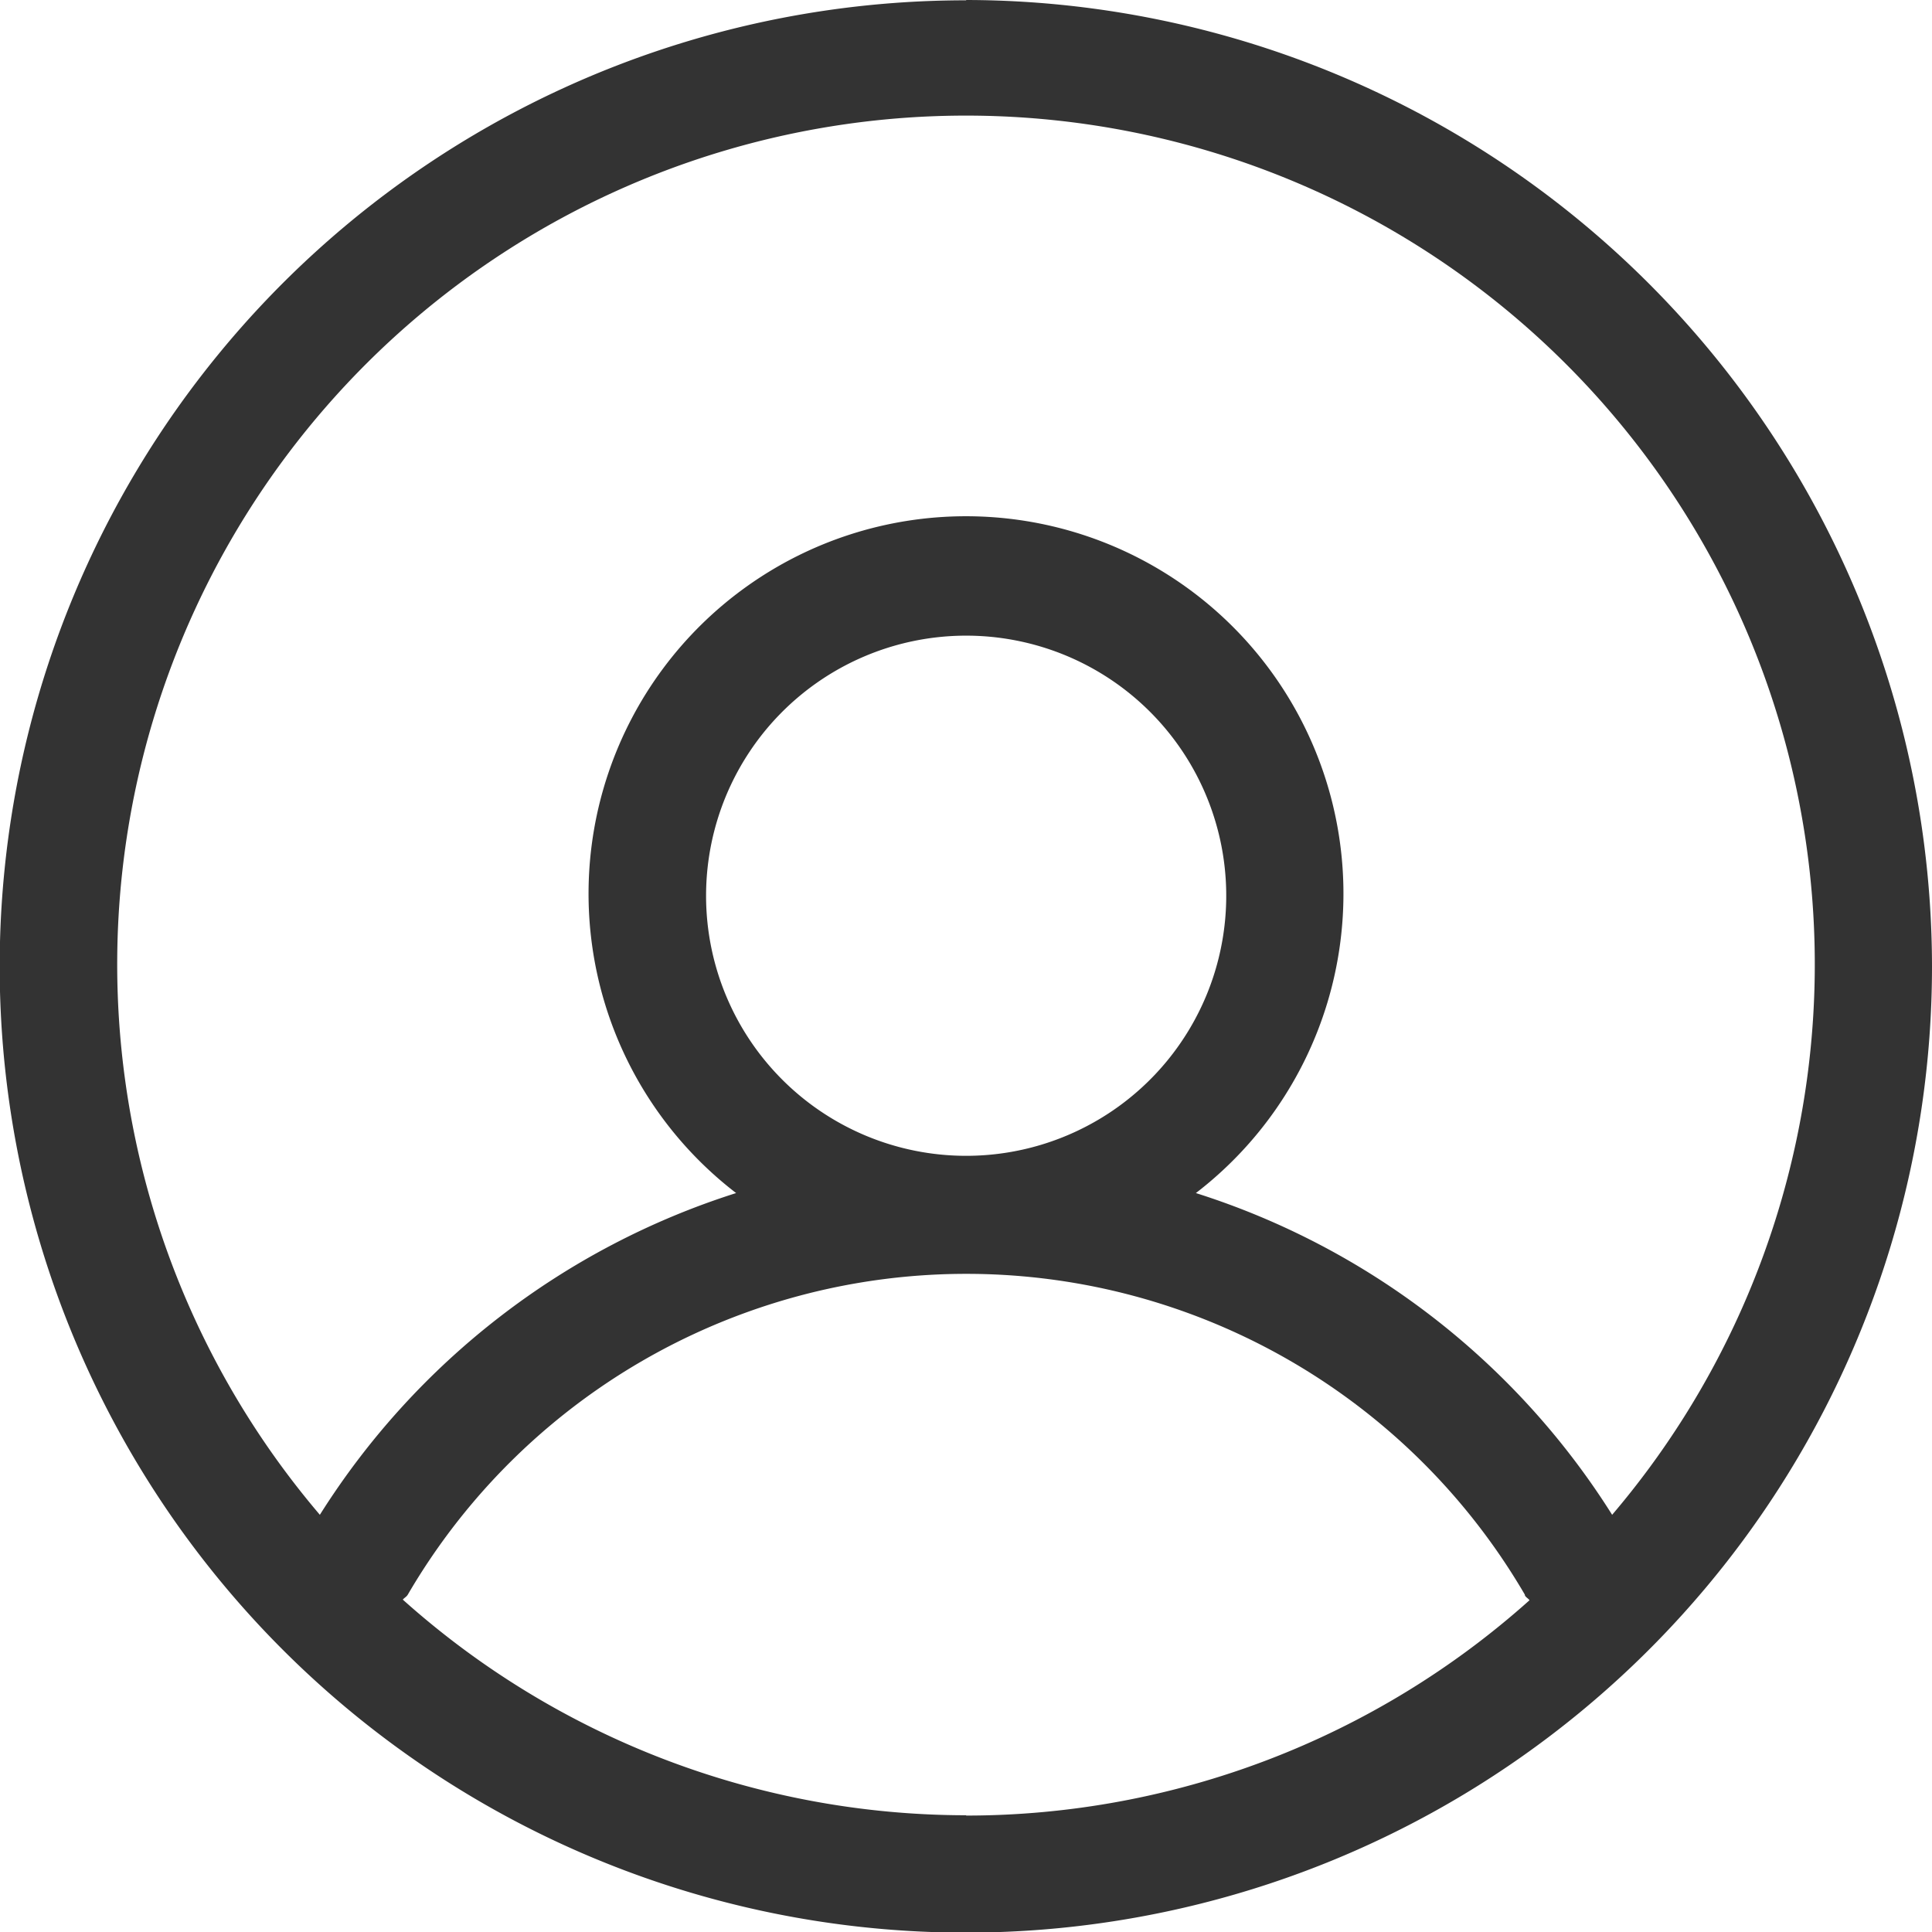 <svg id="Layer_1" data-name="Layer 1" xmlns="http://www.w3.org/2000/svg" viewBox="0 0 61.73 61.73"><defs><style>.cls-1{fill:#333;}</style></defs><title>profile</title><path class="cls-1" d="M70.51,67.4a24.43,24.43,0,0,0-13.3-10.28,12.06,12.06,0,1,0-14.69,0A24.46,24.46,0,0,0,29.22,67.4a27.12,27.12,0,1,1,41.29,0M41.56,47.63a8.31,8.31,0,1,1,8.31,8.3,8.31,8.31,0,0,1-8.31-8.3M49.87,77a27,27,0,0,1-18-6.89c.05-.06.12-.09.16-.16a20.66,20.66,0,0,1,35.69,0c0,.07.1.11.15.18a27,27,0,0,1-18,6.88m0-58A30.87,30.87,0,1,0,80.73,49.87,30.91,30.91,0,0,0,49.87,19" transform="translate(-19 -19)"/></svg>
